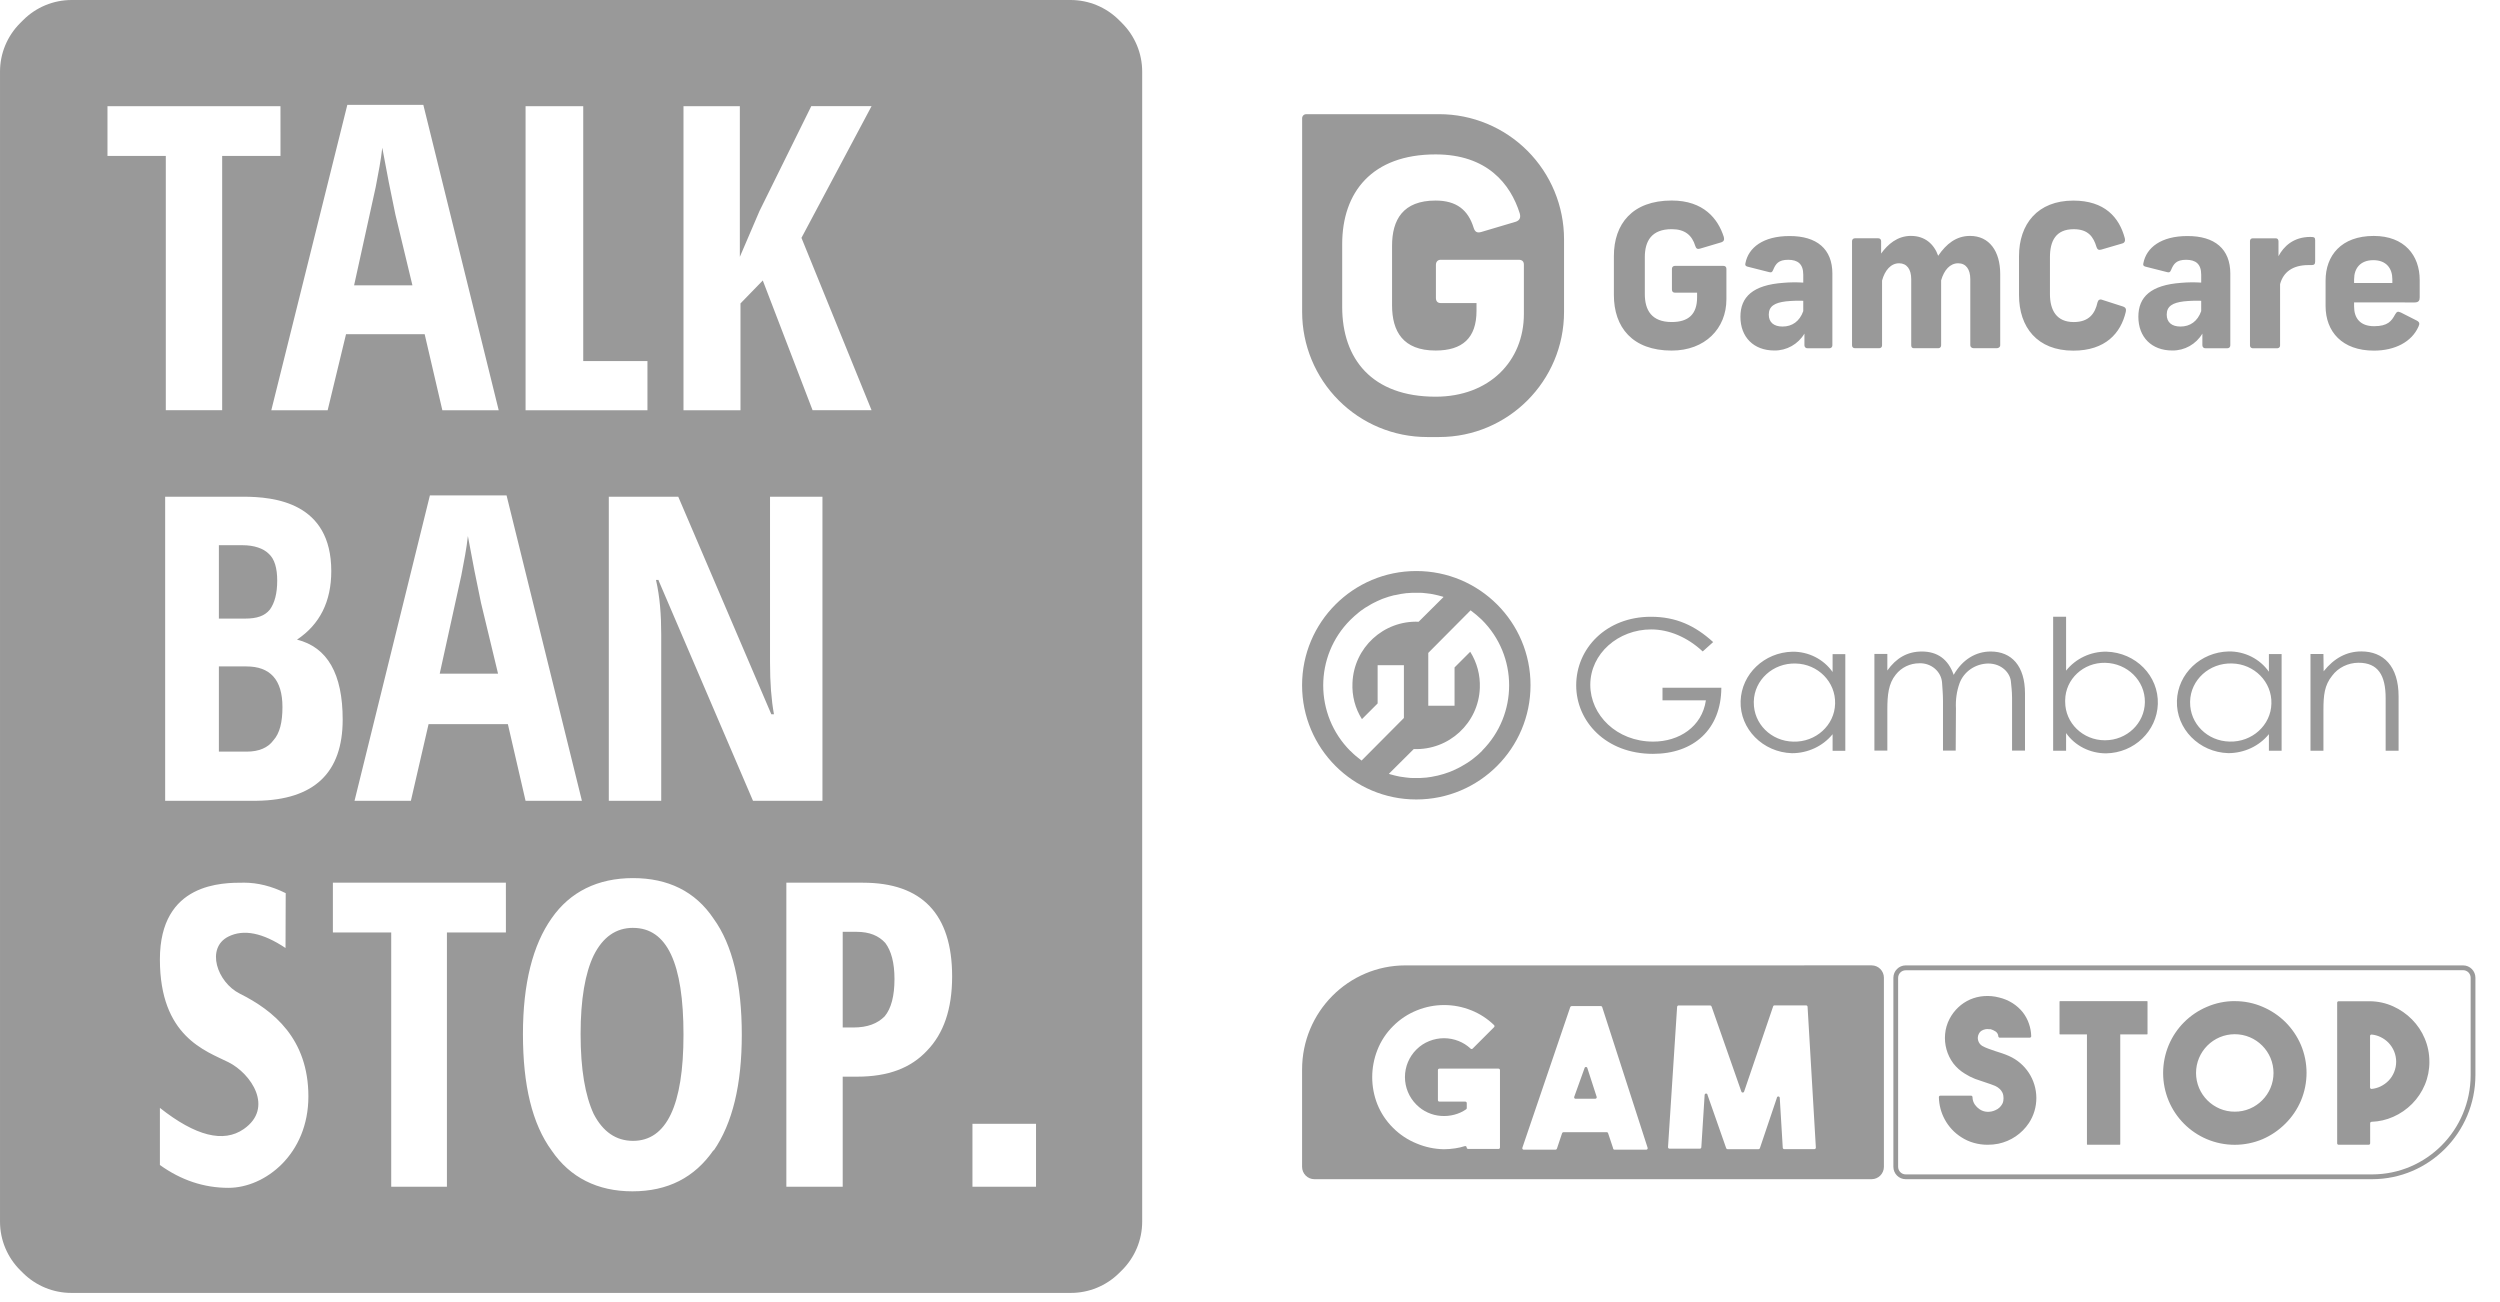<svg height="50" viewBox="0 0 96 50" width="96" xmlns="http://www.w3.org/2000/svg"><g fill="none" fill-rule="nonzero"><path d="m41.109 0c.698 0 1.367.277 1.861.771l.119.119c.494.494.771 1.163.771 1.861v44.159c0 .705-.283 1.38-.785 1.875l-.107.106c-.492.485-1.156.757-1.847.757h-38.382c-.691 0-1.354-.272-1.847-.757l-.107-.106c-.502-.495-.785-1.17-.785-1.875v-44.159c0-.698.277-1.367.771-1.861l.119-.119c.494-.494 1.163-.771 1.861-.771zm-16.801 33.719c-1.359 0-2.416.528-3.12 1.535-.73 1.032-1.107 2.516-1.107 4.454 0 1.963.352 3.447 1.107 4.479.705 1.032 1.761 1.56 3.095 1.56 1.359 0 2.391-.528 3.12-1.585v.025c.73-1.057 1.082-2.541 1.082-4.454 0-1.938-.352-3.447-1.082-4.454-.705-1.057-1.761-1.56-3.095-1.56zm-14.947.176c-.805 0-3.221-.015-3.221 2.947 0 2.962 1.754 3.509 2.632 3.947.877.439 1.754 1.754.589 2.566-.777.541-1.85.271-3.221-.812v2.193c.815.585 1.692.877 2.632.877 1.409 0 3.07-1.294 3.07-3.509 0-2.214-1.336-3.3-2.632-3.947-.877-.439-1.316-1.754-.439-2.193.585-.292 1.316-.146 2.193.439l.007-2.106c-.537-.268-1.074-.403-1.61-.403zm10.065 0h-6.643v1.912h2.24v9.763h2.139v-9.763h2.265zm13.714 0h-2.944v11.676h2.164v-4.227h.554c1.183 0 2.063-.327 2.692-1.007.629-.654.956-1.585.956-2.843 0-2.391-1.158-3.598-3.422-3.598zm6.643 9.26h-2.441v2.416h2.441zm-15.475-7.524c1.308 0 1.938 1.359 1.938 4.102 0 2.718-.654 4.076-1.938 4.076-.654 0-1.158-.352-1.51-1.032-.327-.705-.503-1.711-.503-3.07 0-1.334.176-2.34.503-3.02.352-.705.856-1.057 1.51-1.057zm8.581.151c.503 0 .856.151 1.107.428.226.302.352.755.352 1.384 0 .654-.126 1.132-.377 1.434-.277.277-.654.428-1.208.428h-.403v-3.674zm-23.553-16.708h-2.994v11.676h3.523c2.196-.032 3.294-1.071 3.294-3.118 0-1.754-.585-2.778-1.754-3.07.877-.585 1.316-1.462 1.316-2.632 0-2.632-2.176-2.856-3.384-2.856zm10.116-.05h-2.944l-2.894 11.726h2.164l.679-2.944h3.045l.679 2.944h2.164zm6.593.05h-2.667v11.676h2.013v-6.391c0-.73-.05-1.434-.201-2.089h.101v.025l3.624 8.455h2.667v-11.676h-2.013v6.366c0 .78.05 1.434.151 1.988h-.101zm-16.583 6.517c.906 0 1.384.503 1.384 1.56 0 .579-.101 1.007-.352 1.283-.201.277-.554.428-1.007.428h-1.082v-3.271zm8.505-5.007.252 1.334.252 1.233.654 2.718h-2.24l.83-3.774c.101-.528.201-1.032.252-1.51zm-8.656.352c.453 0 .805.126 1.007.327.226.201.327.554.327 1.032 0 .503-.101.856-.277 1.107-.201.252-.503.352-.956.352h-1.007v-2.818zm19.099-16.859h-2.164v11.676h2.189v-4.102l.856-.881 1.912 4.982h2.265l-2.692-6.618 2.692-5.058h-2.315l-1.988 4.026-.755 1.761zm-6.014 0h-2.214v11.676h4.68v-1.887h-2.466zm-6.14-.05h-2.919l-2.919 11.726h2.164l.705-2.919h3.02l.679 2.919h2.164zm-5.486.05h-6.643v1.912h2.24v9.763h2.164v-9.763h2.24zm3.909 1.595.252 1.334.252 1.233.654 2.718h-2.24l.83-3.774c.101-.528.201-1.032.252-1.51z" fill="#999"/><g transform="translate(50 36.842)"><path d="m21.87.228c.261 0 .472.213.472.476v7.259c0 .263-.212.476-.472.476h-21.398c-.261 0-.472-.213-.472-.476v-3.735c0-2.209 1.777-3.999 3.97-3.999zm-10.401 1.564h-1.12c-.024.001-.045.017-.052.04l-1.838 5.399c-.007.017-.004.036.006.051.01.015.027.024.046.024h1.223c.024-.001.045-.017.052-.04l.198-.592c.007-.023.028-.039.052-.04h1.659c.025-.001.048.015.056.04l.191.572c-.001.015.004.031.015.042s.025.018.041.018h1.215c.019.001.037-.007.048-.022.011-.015.014-.035.007-.053l-1.743-5.399c-.007-.024-.03-.041-.056-.04zm-4.97.163c-.67-.271-1.419-.271-2.088 0-.344.137-.656.344-.917.607-.263.26-.469.573-.603.917-.131.333-.198.687-.198 1.044 0 .356.067.709.198 1.04.136.338.34.645.599.901.261.263.573.47.917.607.33.138.683.212 1.04.218.148-.001.295-.013.441-.036.121-.018.241-.046.357-.083.017-.007.036-.004.051.006.015.01.024.027.024.046l.008.028c.01.016.028.028.048.028h1.167c.031 0 .056-.025.056-.056v-2.973c0-.015-.006-.03-.018-.041s-.026-.016-.042-.015h-2.267c-.031 0-.056.025-.056.056v1.155c0 .031.025.056.056.056h.996c.031 0 .056.025.056.056v.191c.001.019-.008.037-.024.048-.136.095-.288.164-.449.206-.168.045-.343.061-.516.048-.174-.012-.345-.055-.504-.127-.165-.074-.314-.177-.441-.306-.281-.28-.44-.661-.44-1.058 0-.397.158-.778.44-1.058.141-.142.31-.253.496-.326.362-.145.766-.145 1.127 0 .169.067.324.165.457.29.01.011.025.017.04.017s.029-.006.04-.017l.822-.822c.011-.01.017-.025.017-.04 0-.015-.006-.029-.017-.04-.251-.245-.548-.437-.873-.568zm12.855-.191h-1.215c-.025.001-.046.019-.052.044l-1.112 3.263c-.007.024-.029.041-.054.041s-.047-.017-.054-.041l-1.143-3.263c-.007-.023-.028-.039-.052-.04h-1.215c-.029-0-.053.022-.056.052l-.349 5.387c-.001.015.004.031.015.042s.025.018.041.018h1.167c.029 0.0.053-.022.056-.052l.127-2.009c0-.031.025-.056.056-.056s.056.025.056.056l.715 2.041c.007.023.028.039.052.04h1.191c.024-.001.045-.017.052-.04l.651-1.929c0-.031.025-.056.056-.056s.056.025.056.056l.115 1.914c.002.029.026.052.056.052h1.159c.015 0.0.03-.006.041-.018.011-.011.016-.026.015-.042l-.318-5.407c-.002-.029-.026-.052-.056-.052zm-8.454 2.365c.025 0 .047.017.054.041l.357 1.104c.007.018.004.038-.007.053-.011.015-.03.024-.048.022h-.738c-.021.007-.044 0-.058-.016-.015-.016-.018-.039-.009-.059l.397-1.104c.007-.024.029-.041.054-.041z" fill="#999"/><path d="m23.178.384h21.406c.219 0 .397.178.397.397v3.708c0 2.14-1.735 3.875-3.875 3.875h-17.928c-.219 0-.397-.178-.397-.397v-7.201c.009-.213.184-.381.397-.381z"/><g fill="#999"><path d="m41.09 8.439h-17.912c-.261 0-.472-.213-.472-.476v-7.258c0-.263.212-.476.472-.476h21.406c.261 0 .472.213.472.476v3.737c-.002 2.207-1.777 3.995-3.966 3.997zm-17.912-8.022c-.16 0-.29.131-.29.292v7.254c0 .161.13.292.29.292h17.912c2.089-.002 3.781-1.708 3.783-3.813v-3.737c0-.161-.13-.292-.29-.292z"/><path d="m26.322 7.117c-.176-0-.351-.024-.52-.071-.175-.048-.341-.123-.492-.222-.265-.169-.482-.403-.631-.679-.142-.262-.22-.555-.226-.854-.001-.015.004-.031.015-.042.011-.011.025-.018.041-.018h1.179c.031 0 .056.025.056.056.001.105.034.208.095.294.048.067.107.124.175.171.087.06.189.094.294.099.107.005.213-.015.31-.06.064-.025.122-.063.171-.111.039-.039.072-.083.099-.131.021-.038.034-.08.04-.123.01-.064.01-.13 0-.195-.006-.044-.019-.087-.04-.127-.026-.049-.059-.093-.099-.131-.05-.047-.108-.086-.171-.115l-.175-.067-.198-.067-.397-.135c-.139-.054-.272-.122-.397-.202-.172-.103-.323-.238-.445-.397-.239-.323-.35-.723-.314-1.123.018-.204.076-.402.171-.584.086-.166.201-.317.337-.445.132-.124.284-.224.449-.298.169-.073.349-.118.532-.131.195-.015.391.002.58.052.183.042.357.115.516.214.151.095.285.215.397.353.103.133.184.282.238.441.053.153.083.314.087.476.001.015-.004.031-.015.042s-.025.018-.041.018h-1.151c-.028 0-.052-.02-.056-.048-.003-.077-.043-.148-.107-.191-.058-.037-.121-.066-.187-.087h-.064c-.042-.007-.085-.007-.127 0-.052.009-.101.026-.147.052-.052.03-.094.076-.119.131-.04.077-.048.167-.024.25.023.085.077.159.151.206.075.042.153.078.234.107l.27.095.258.083c.087.029.176.064.266.103.639.281 1.052.91 1.056 1.608.002.344-.097.681-.286.969-.271.408-.692.693-1.171.794-.137.028-.277.041-.417.04zm16.967-3.192c.002.305-.057.608-.175.889-.115.272-.28.52-.488.73-.209.211-.455.381-.726.5-.262.116-.543.181-.83.191-.031 0-.056.025-.056.056v.77c0 .031-.025.056-.056.056h-1.155c-.031 0-.056-.025-.056-.056v-5.399c0-.031.025-.056.056-.056h1.207c.305.003.607.069.885.195.271.122.517.293.726.504.208.21.374.458.488.73.119.281.18.584.179.889zm-2.279.992c-0.0.015.006.03.018.041.011.011.026.016.042.015.116-.011.229-.042.333-.091.119-.056.226-.132.318-.226.092-.095.164-.207.214-.33.104-.255.104-.539 0-.794-.05-.122-.123-.234-.214-.33-.091-.094-.199-.171-.318-.226-.105-.05-.218-.081-.333-.091-.029-.002-.055.018-.06.048zm-5.197-3.315c.369-.002.734.072 1.072.218.327.139.624.338.877.588.251.251.452.547.592.873.29.687.29 1.461 0 2.148-.14.326-.34.623-.592.873-.252.253-.55.457-.877.599-.685.29-1.459.29-2.144 0-.659-.28-1.183-.805-1.461-1.465-.288-.687-.288-1.461 0-2.148.278-.66.802-1.185 1.461-1.465.338-.147.703-.223 1.072-.222zm0 4.244c.199.002.396-.037.58-.115.358-.152.642-.436.794-.794.155-.369.155-.786 0-1.155-.152-.358-.436-.642-.794-.794-.369-.155-.786-.155-1.155 0-.358.152-.642.436-.794.794-.155.369-.155.786 0 1.155.152.358.436.642.794.794.183.078.381.117.58.115zm-4.395-2.966v4.217c0 .01-.008.019-.019.019h-1.241c-.01 0-.019-.008-.019-.019v-4.217h-1.034c-.01 0-.019-.008-.019-.019v-1.241c0-.01.008-.019.019-.019h3.341c.01 0 .019.008.019.019v1.241c0 .01-.008.019-.019.019z"/></g></g><g fill="#999"><path d="m16.195 4.719c.03.106-.008.17-.091.198l-.821.244c-.099.031-.152 0-.183-.099-.127-.419-.403-.648-.905-.648-.776 0-1.034.457-1.034 1.074v1.418c0 .617.259 1.074 1.034 1.074.639 0 .973-.297.973-.945v-.183h-.852c-.069 0-.114-.038-.114-.122v-.785c-.003-.032.007-.064.029-.087.022-.023.053-.036.085-.035h1.856c.076 0 .122.038.122.114v1.173c0 1.12-.822 1.966-2.1 1.966-1.514 0-2.221-.899-2.221-2.134v-1.494c0-1.234.707-2.134 2.221-2.134 1.225 0 1.78.701 2.001 1.402zm4.168 1.402v2.751c.002.031-.01.061-.031.083-.022.022-.052.033-.083.032h-.837c-.032.003-.064-.007-.087-.029-.023-.022-.036-.053-.035-.085v-.449c-.242.408-.683.656-1.157.649-.791 0-1.301-.511-1.301-1.296 0-.763.479-1.219 1.651-1.303.253-.022.508-.024.762-.008v-.305c0-.412-.212-.571-.578-.571-.373 0-.48.152-.578.389-.038.091-.069.106-.152.085l-.837-.212c-.085-.023-.091-.069-.076-.13.114-.602.685-1.044 1.689-1.044 1.056-.004 1.65.499 1.65 1.444zm-1.118 1.441v-.398c-.223-.008-.447-0-.67.023-.426.053-.654.183-.654.509 0 .297.198.457.525.457.373.003.662-.203.799-.592zm4.139-2.889c.532 0 .882.312 1.042.763.312-.457.692-.763 1.225-.763.738 0 1.157.587 1.157 1.463v2.736c0 .069-.061.114-.137.114h-.875c-.076 0-.137-.046-.137-.114v-2.538c0-.382-.167-.61-.466-.61-.312 0-.54.259-.654.655v2.492c.002.03-.008.059-.028.081-.02.022-.049.034-.078.034h-.943c-.068 0-.099-.046-.099-.114v-2.538c0-.382-.169-.61-.466-.61-.32 0-.548.275-.654.663v2.484c.003.031-.008.062-.03.084-.022.022-.053.033-.084.03h-.925c-.031.003-.062-.008-.084-.03-.022-.022-.033-.053-.03-.084v-4.001c-0-.03.012-.058.034-.078.022-.02.051-.03.081-.028h.889c.03-.002.059.008.08.028s.034.049.033.078v.48c.253-.349.617-.678 1.15-.678zm8.21.092c.023.099-.008.175-.099.198l-.807.236c-.099.031-.152-.008-.182-.099-.114-.382-.312-.685-.875-.685-.692 0-.913.457-.913 1.074v1.418c0 .617.251 1.074.913 1.074.592 0 .821-.335.913-.754.023-.092.085-.137.182-.099l.806.259c.091.031.122.099.099.198-.19.823-.783 1.494-2.016 1.494-1.385 0-2.085-.899-2.085-2.134v-1.494c0-1.234.715-2.134 2.085-2.134 1.202 0 1.765.64 1.978 1.448zm4.05 1.356v2.751c.002.031-.01.061-.031.083-.022.022-.052.033-.083.032h-.837c-.032.003-.064-.007-.087-.029-.023-.022-.036-.053-.035-.085v-.449c-.242.408-.683.656-1.157.649-.791 0-1.301-.511-1.301-1.296 0-.763.479-1.219 1.651-1.303.253-.022.508-.024.762-.008v-.305c0-.412-.212-.571-.578-.571-.373 0-.48.152-.578.389-.038.091-.069.106-.152.085l-.837-.212c-.085-.023-.091-.069-.076-.13.114-.602.685-1.044 1.689-1.044 1.056-.004 1.65.499 1.65 1.444zm-1.118 1.441v-.398c-.223-.008-.447-0-.67.023-.426.053-.654.183-.654.509 0 .297.198.457.525.457.373.003.662-.203.799-.592zm4.376-2.722v.816c0 .099-.038.137-.137.137h-.122c-.609 0-.966.274-1.088.732v2.347c.003.029-.006.058-.025.079-.019.022-.046.035-.075.036h-.957c-.028-.001-.055-.015-.074-.036-.019-.022-.028-.05-.025-.078v-4.001c-.002-.03.01-.059.032-.08.022-.021.052-.03.082-.027h.867c.091 0 .114.061.114.122v.564c.198-.373.57-.739 1.225-.739.152 0 .183.023.183.129zm1.495 2.385v.16c0 .442.229.755.769.755.525 0 .67-.198.806-.45.069-.114.099-.127.22-.076l.601.305c.121.061.129.122.076.237-.259.587-.905.922-1.711.922-1.217 0-1.856-.724-1.856-1.715v-.975c0-.96.601-1.714 1.849-1.714 1.185 0 1.765.754 1.765 1.691v.672c0 .114-.038.191-.198.191zm0-.89v.145h1.469v-.145c0-.411-.229-.731-.73-.731-.502 0-.738.318-.738.73zm-35.136-6.336h-5.105c-.085 0-.154.069-.154.155v7.438c-0 1.274.505 2.496 1.405 3.397.899.901 2.12 1.407 3.392 1.407h.466c2.648-.001 4.794-2.152 4.794-4.805v-2.789c0-1.274-.505-2.496-1.405-3.397-.899-.901-2.119-1.407-3.391-1.407zm3.256 7.673c0 1.809-1.327 3.175-3.39 3.175-2.445 0-3.587-1.452-3.587-3.446v-2.412c0-1.992 1.143-3.446 3.587-3.446 1.978 0 2.874 1.132 3.231 2.264.049.173-.012.271-.147.32l-1.327.394c-.16.049-.246 0-.296-.16-.209-.678-.651-1.046-1.462-1.046-1.253 0-1.671.738-1.671 1.735v2.289c0 .997.418 1.735 1.671 1.735 1.032 0 1.572-.48 1.572-1.526v-.297h-1.375c-.11 0-.184-.061-.184-.197v-1.268c0-.123.074-.197.184-.197h2.998c.123 0 .196.061.196.185z" transform="translate(50 4.386)"/><path d="m16.099 4.487c-.009 1.592-1.064 2.531-2.625 2.531-1.814 0-2.948-1.249-2.948-2.632 0-1.416 1.151-2.632 2.869-2.632.959 0 1.692.335 2.39.972l-.401.36c-.593-.553-1.299-.846-1.98-.846-1.256 0-2.337.922-2.337 2.129 0 1.157 1.012 2.179 2.416 2.179.994 0 1.875-.57 2.023-1.584h-1.666v-.486h2.259zm1.247.553c-.009.821.663 1.492 1.517 1.509.863.025 1.587-.629 1.605-1.458.026-.83-.654-1.525-1.517-1.542-.863-.025-1.587.629-1.605 1.458zm3.026-1.852h.488v3.713h-.488v-.637c-.375.461-.951.729-1.561.729-1.116-.034-2.006-.93-1.971-2.003.035-1.039.907-1.869 1.988-1.894.619-.008 1.195.285 1.544.779zm4.727 3.704h-.488v-1.902c0-.285-.026-.52-.035-.696-.026-.436-.419-.771-.872-.754-.358 0-.689.159-.907.436-.279.344-.323.779-.323 1.341v1.576h-.497v-3.713h.497v.637c.34-.478.767-.729 1.326-.729.593 0 1.012.293 1.221.897.34-.595.855-.897 1.422-.897.802 0 1.317.553 1.317 1.609v2.196h-.497v-2.028c0-.277-.035-.486-.044-.62-.026-.327-.349-.696-.872-.696-.497.008-.933.31-1.099.754-.113.31-.157.645-.14.972zm7.265-1.861c.009-.821-.672-1.492-1.526-1.509-.837-.017-1.526.629-1.535 1.433v.067c0 .813.68 1.475 1.526 1.475.846 0 1.526-.654 1.535-1.467m-3.026 1.869h-.497v-5.146h.497v2.07c.366-.461.942-.738 1.552-.729 1.125.034 2.006.93 1.971 2.011-.035 1.039-.907 1.877-1.988 1.894-.619 0-1.195-.293-1.535-.779zm4.762-1.861c-.009.821.663 1.492 1.517 1.509.863.025 1.587-.629 1.605-1.458.026-.83-.654-1.525-1.517-1.542-.863-.025-1.587.629-1.605 1.458zm3.026-1.852h.488v3.713h-.488v-.637c-.375.461-.951.729-1.561.729-1.116-.034-2.006-.93-1.971-2.011.035-1.039.907-1.869 1.988-1.894.619-.008 1.195.285 1.544.779zm2.102.662c.401-.503.881-.763 1.448-.763.846 0 1.43.562 1.43 1.726v2.087h-.497v-2.02c0-.872-.288-1.358-1.038-1.358-.401 0-.785.184-1.02.503-.288.36-.331.729-.331 1.316v1.559h-.497v-3.713h.497zm-32.309 3.05c-.058.058-.112.107-.165.155l-.053.044c-.044.034-.087.073-.131.107l-.049.039c-.058.044-.116.082-.175.121l-.049.029c-.049.029-.092.058-.146.087l-.058.034c-.058.029-.116.063-.175.087l-.015.01c-.068.029-.131.058-.199.087l-.049.019c-.053.019-.112.039-.17.058-.015.005-.029.01-.044.015-.068.019-.141.039-.213.058-.005 0-.01.005-.019.005-.063.015-.131.029-.194.039l-.049.01c-.068.01-.136.019-.204.029h-.015c-.073.005-.146.01-.218.015h-.277c-.073 0-.136-.005-.209-.015l-.049-.005c-.082-.01-.16-.019-.243-.034l-.112-.024c-.063-.015-.131-.029-.194-.049l-.073-.019-.039-.015.956-.951c1.349.053 2.489-.999 2.537-2.348.019-.49-.107-.97-.369-1.388l-.602.602v1.47h-1.009v-2.028l1.625-1.635c.15.112.291.228.427.359 1.402 1.388 1.402 3.639.015 5.031m-5.06.01c-1.388-1.392-1.388-3.644 0-5.031l.005-.005c.053-.053.107-.102.16-.15l.053-.044c.044-.034.087-.073.126-.107l.049-.039c.058-.044.116-.082.175-.121l.049-.029c.049-.029.092-.058.146-.087l.058-.034c.058-.029.116-.063.175-.087l.015-.01c.068-.029.131-.058.199-.087l.049-.019c.053-.019.112-.039.17-.058l.044-.015c.068-.019.141-.039.213-.058h.019c.063-.015.131-.029.194-.039l.049-.01c.068-.01.136-.019.204-.029h.015c.073-.005.146-.01.218-.015h.277c.073 0 .136.005.209.015l.049.005c.053.005.102.015.155.019l.087.015c.039.005.073.015.112.024.063.015.131.029.194.049l.073.019.039.015-.956.951c-1.349-.053-2.489.995-2.542 2.348-.024.495.102.98.364 1.392l.602-.602v-1.47h1.009v2.028l-1.625 1.635c-.15-.112-.296-.233-.427-.369m2.528-6.909c-2.426 0-4.386 1.965-4.386 4.386s1.965 4.386 4.386 4.386c2.421 0 4.386-1.965 4.386-4.386.005-2.421-1.96-4.386-4.386-4.386" transform="translate(50 21.93)"/></g></g></svg>